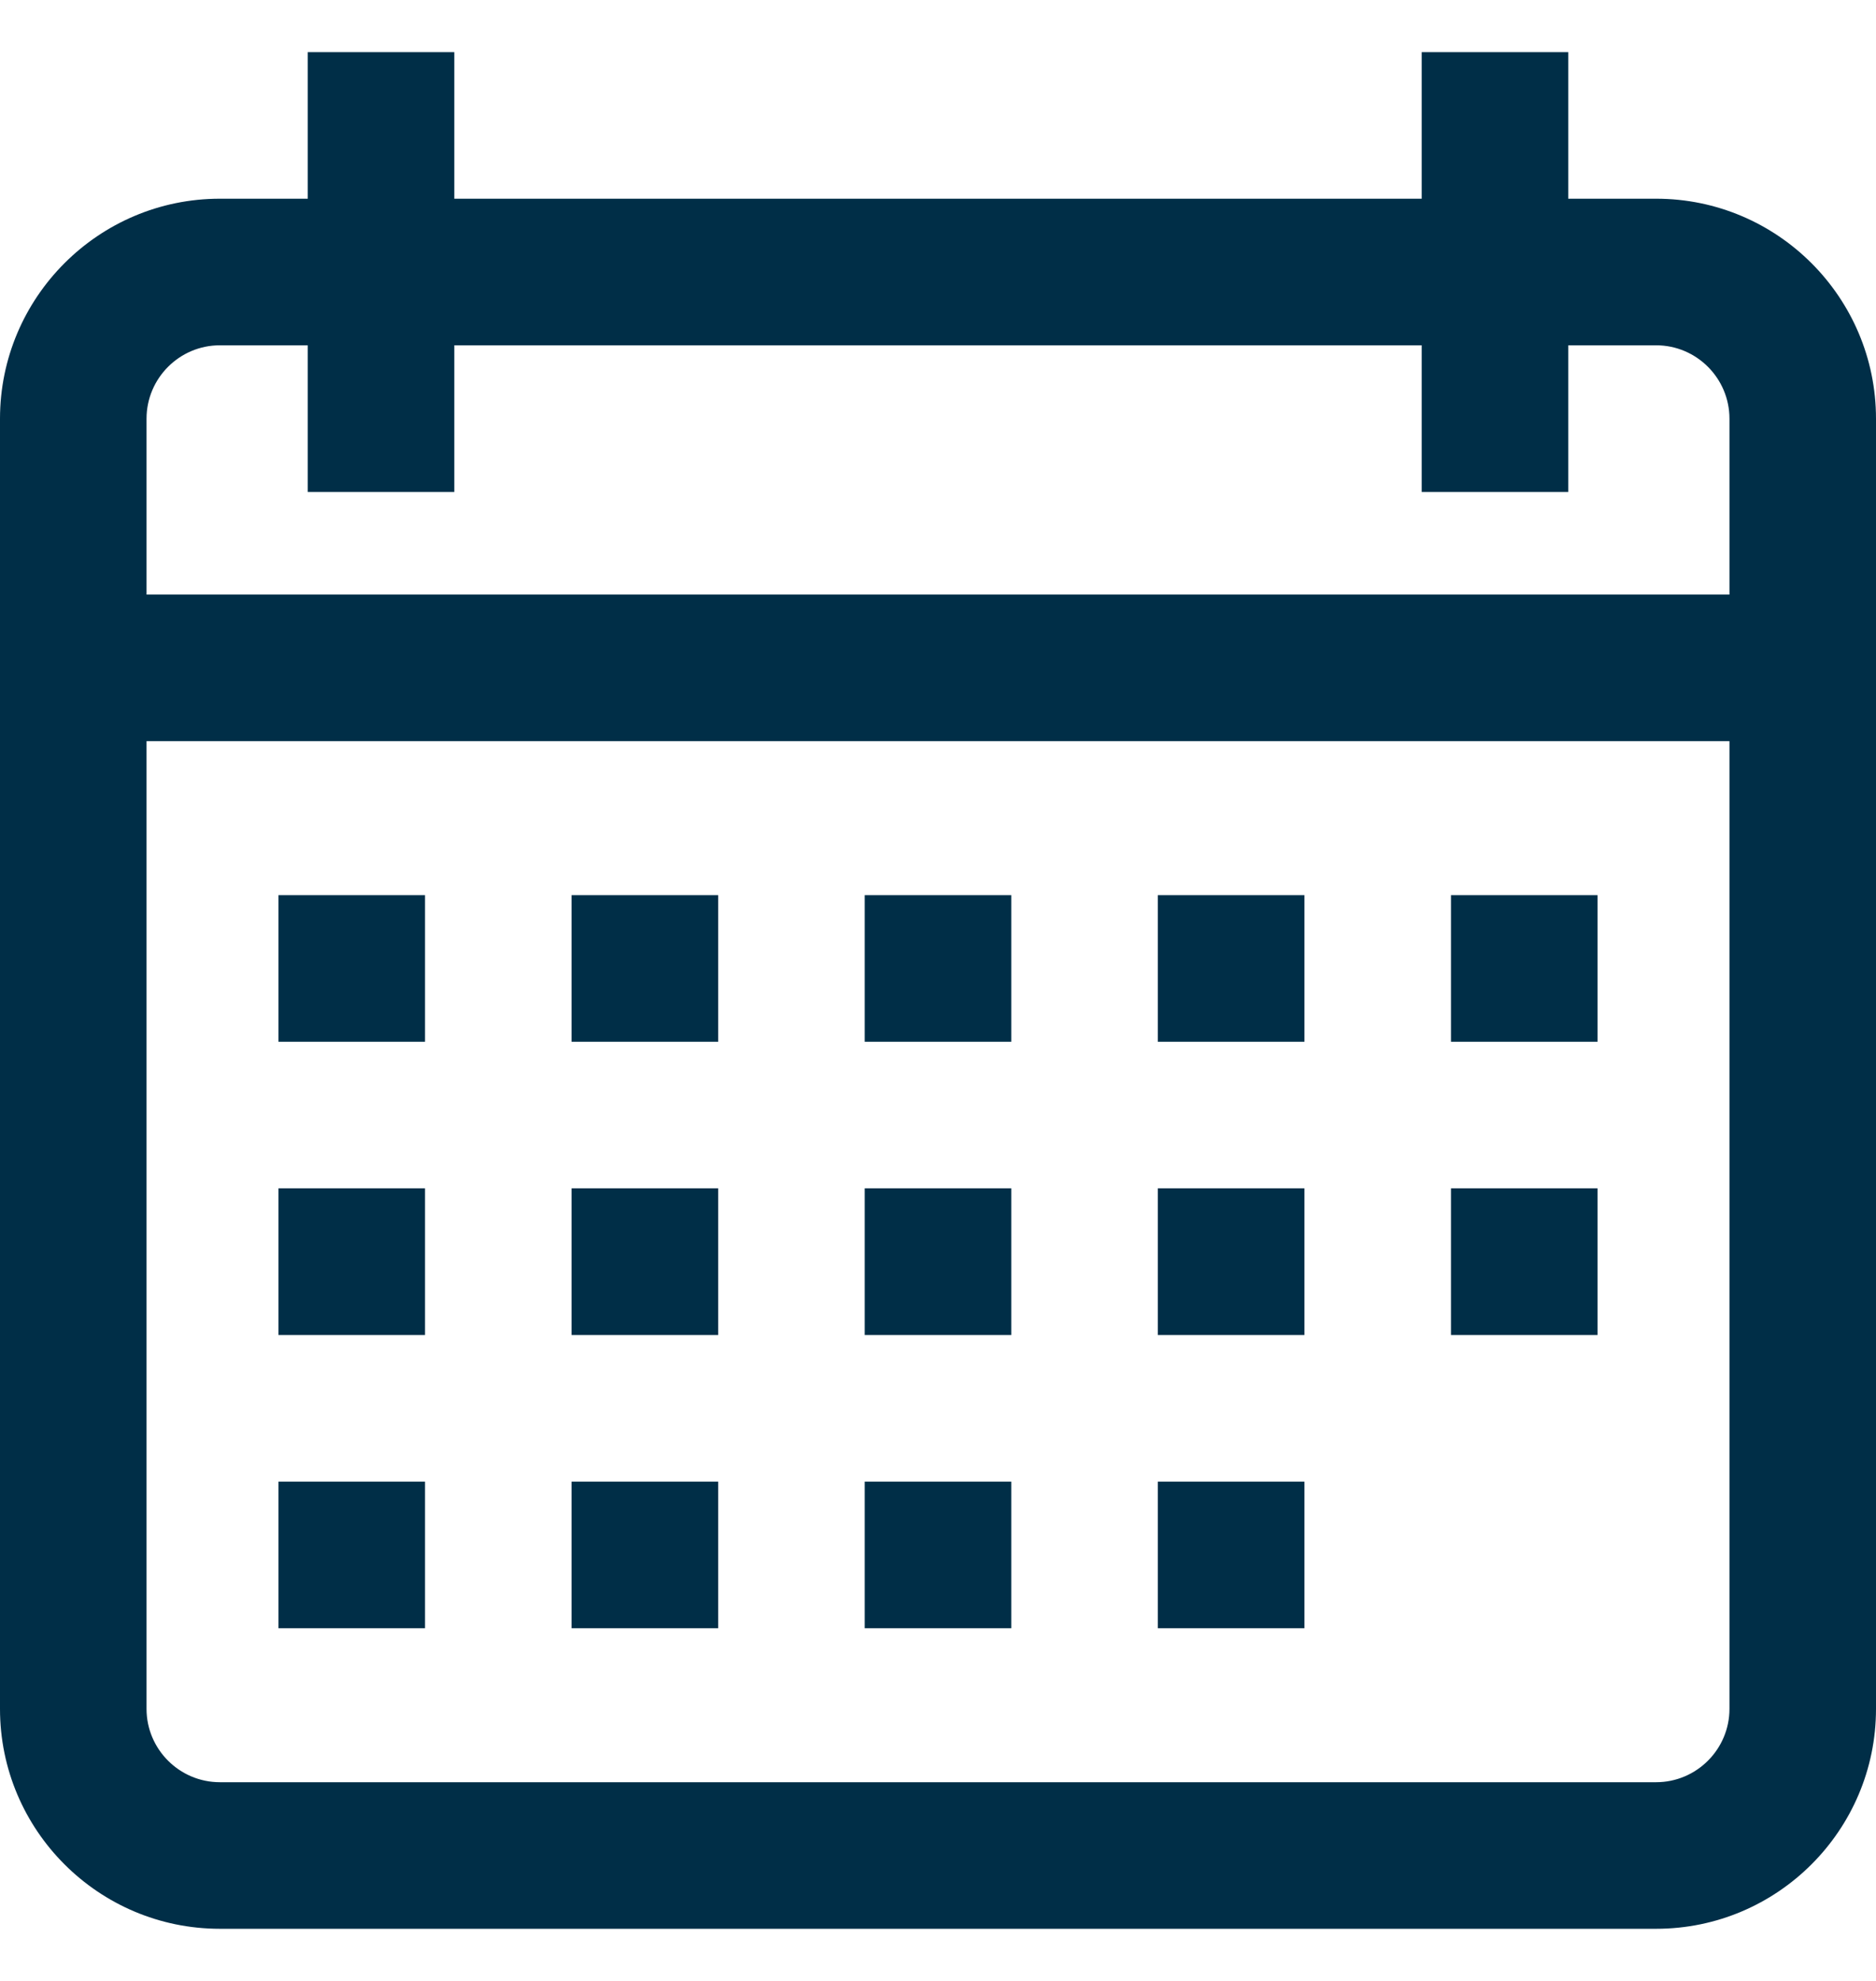 <svg width="18" height="19" viewBox="0 0 18 19" fill="none" xmlns="http://www.w3.org/2000/svg">
<g clip-path="url(#clip0_629_45012)">
<path d="M15.891 1.906H15.047V0.5H13.641V1.906H4.359V0.5H2.953V1.906H2.109C0.946 1.906 0 2.853 0 4.016V16.391C0 17.554 0.946 18.5 2.109 18.5H15.891C17.054 18.5 18 17.554 18 16.391V4.016C18 2.853 17.054 1.906 15.891 1.906ZM16.594 16.391C16.594 16.778 16.278 17.094 15.891 17.094H2.109C1.722 17.094 1.406 16.778 1.406 16.391V7.109H16.594V16.391ZM16.594 5.703H1.406V4.016C1.406 3.628 1.722 3.312 2.109 3.312H2.953V4.719H4.359V3.312H13.641V4.719H15.047V3.312H15.891C16.278 3.312 16.594 3.628 16.594 4.016V5.703Z" fill="#002E47"/>
<path d="M4.078 8.586H2.672V9.992H4.078V8.586Z" fill="#002E47"/>
<path d="M6.891 8.586H5.484V9.992H6.891V8.586Z" fill="#002E47"/>
<path d="M9.703 8.586H8.297V9.992H9.703V8.586Z" fill="#002E47"/>
<path d="M12.516 8.586H11.109V9.992H12.516V8.586Z" fill="#002E47"/>
<path d="M15.328 8.586H13.922V9.992H15.328V8.586Z" fill="#002E47"/>
<path d="M4.078 11.398H2.672V12.805H4.078V11.398Z" fill="#002E47"/>
<path d="M6.891 11.398H5.484V12.805H6.891V11.398Z" fill="#002E47"/>
<path d="M9.703 11.398H8.297V12.805H9.703V11.398Z" fill="#002E47"/>
<path d="M12.516 11.398H11.109V12.805H12.516V11.398Z" fill="#002E47"/>
<path d="M4.078 14.211H2.672V15.617H4.078V14.211Z" fill="#002E47"/>
<path d="M6.891 14.211H5.484V15.617H6.891V14.211Z" fill="#002E47"/>
<path d="M9.703 14.211H8.297V15.617H9.703V14.211Z" fill="#002E47"/>
<path d="M12.516 14.211H11.109V15.617H12.516V14.211Z" fill="#002E47"/>
<path d="M15.328 11.398H13.922V12.805H15.328V11.398Z" fill="#002E47"/>
</g>
<defs>
<clipPath id="clip0_629_45012">
<rect width="18" height="18" fill="white" transform="translate(0 0.5)"/>
</clipPath>
</defs>
</svg>
